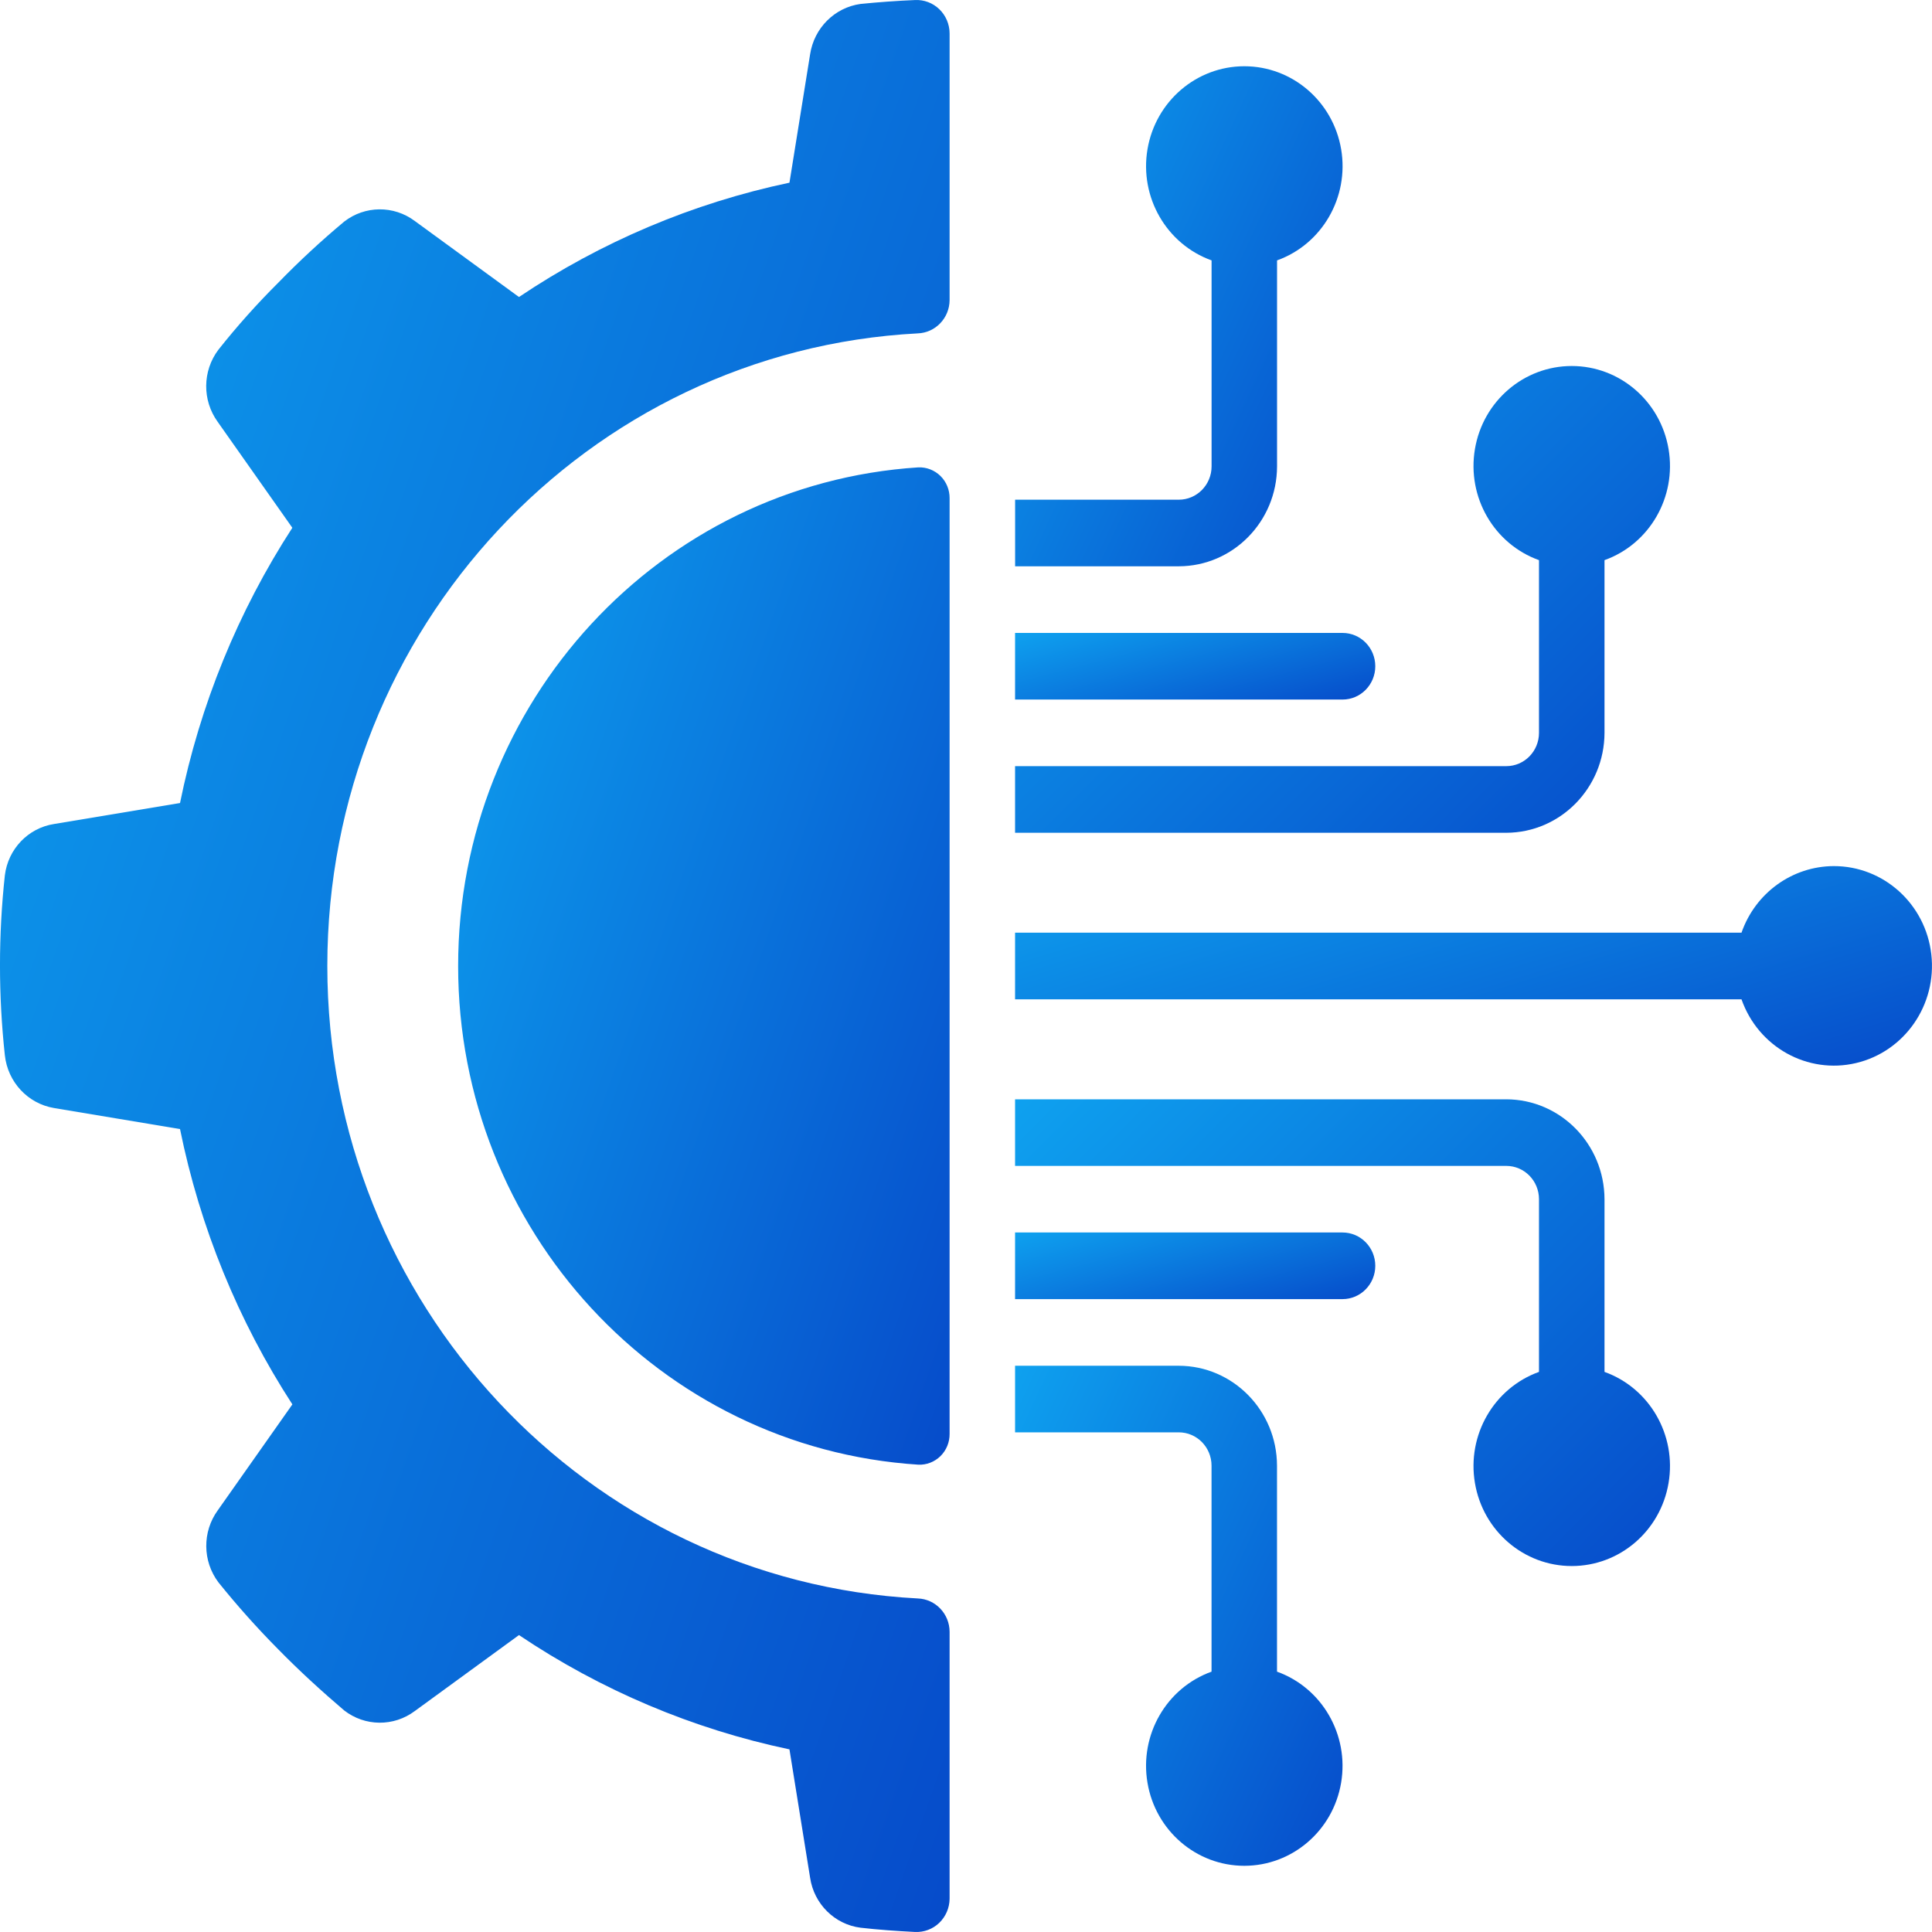 <svg width="45" height="45" viewBox="0 0 45 45" fill="none" xmlns="http://www.w3.org/2000/svg">
<path d="M1.257 25.808L4.193 26.298C4.657 28.585 5.545 30.762 6.81 32.711L5.071 35.18C4.71 35.679 4.716 36.361 5.086 36.854C5.524 37.399 5.99 37.921 6.482 38.417C6.977 38.922 7.488 39.388 8.015 39.838C8.499 40.215 9.171 40.221 9.662 39.853L12.088 38.084C14.002 39.371 16.141 40.274 18.388 40.746L18.869 43.736C18.96 44.347 19.44 44.823 20.043 44.9C20.461 44.948 20.882 44.977 21.312 44.999C21.521 45.009 21.725 44.933 21.877 44.787C22.029 44.64 22.116 44.438 22.118 44.225V38.007C22.116 37.588 21.788 37.245 21.376 37.231C13.669 36.825 7.624 30.349 7.624 22.498C7.624 14.647 13.669 8.171 21.376 7.765C21.788 7.751 22.116 7.408 22.118 6.989V0.777C22.117 0.564 22.03 0.361 21.879 0.215C21.727 0.068 21.523 -0.009 21.315 0.001C20.886 0.019 20.462 0.05 20.043 0.092C19.439 0.176 18.962 0.653 18.869 1.265L18.388 4.255C16.141 4.728 14.002 5.632 12.088 6.918L9.662 5.148C9.171 4.78 8.499 4.786 8.015 5.163C7.48 5.61 6.968 6.084 6.482 6.584C5.986 7.077 5.52 7.599 5.086 8.147C4.714 8.641 4.708 9.324 5.07 9.825L6.809 12.293C5.545 14.242 4.657 16.418 4.193 18.704L1.257 19.193C0.655 19.287 0.188 19.775 0.113 20.389C-0.038 21.781 -0.038 23.186 0.113 24.578C0.18 25.203 0.648 25.705 1.257 25.808V25.808Z" fill="url(#paint0_linear_18_331)"/>
<path d="M21.389 10.886C15.363 11.275 10.671 16.359 10.671 22.501C10.671 28.643 15.363 33.727 21.389 34.115C21.58 34.124 21.767 34.051 21.905 33.916C22.043 33.78 22.12 33.592 22.118 33.397V11.605C22.12 11.41 22.043 11.222 21.905 11.086C21.767 10.951 21.58 10.878 21.389 10.886V10.886Z" fill="url(#paint1_linear_18_331)"/>
<path d="M27.457 11.639H23.644V13.19H27.457C28.719 13.187 29.742 12.147 29.745 10.863V6.065C30.796 5.687 31.426 4.594 31.238 3.477C31.049 2.36 30.097 1.543 28.983 1.543C27.868 1.543 26.916 2.36 26.727 3.477C26.539 4.594 27.169 5.687 28.22 6.065V10.863C28.22 11.291 27.878 11.639 27.457 11.639V11.639Z" fill="url(#paint2_linear_18_331)"/>
<path d="M23.643 16.294H31.27C31.691 16.294 32.033 15.947 32.033 15.518C32.033 15.089 31.691 14.742 31.27 14.742H23.643V16.294Z" fill="url(#paint3_linear_18_331)"/>
<path d="M23.643 33.362H27.456C27.878 33.362 28.219 33.71 28.219 34.138V38.936C27.168 39.314 26.538 40.407 26.727 41.524C26.915 42.641 27.867 43.458 28.982 43.458C30.096 43.458 31.049 42.641 31.237 41.524C31.425 40.407 30.795 39.314 29.744 38.936V34.138C29.741 32.854 28.718 31.814 27.456 31.811H23.643V33.362H23.643Z" fill="url(#paint4_linear_18_331)"/>
<path d="M35.084 25.605H23.643V27.156H35.084C35.505 27.156 35.846 27.503 35.846 27.932V31.954C34.796 32.332 34.165 33.425 34.354 34.542C34.542 35.66 35.495 36.476 36.609 36.476C37.724 36.476 38.676 35.66 38.864 34.542C39.053 33.425 38.423 32.332 37.372 31.954V27.932C37.368 26.648 36.346 25.608 35.084 25.605V25.605Z" fill="url(#paint5_linear_18_331)"/>
<path d="M42.711 20.173C41.745 20.177 40.885 20.798 40.563 21.724H23.643V23.276H40.563C40.953 24.389 42.102 25.028 43.233 24.76C44.364 24.492 45.118 23.403 44.984 22.229C44.851 21.056 43.873 20.171 42.711 20.173V20.173Z" fill="url(#paint6_linear_18_331)"/>
<path d="M32.033 29.483C32.033 29.054 31.691 28.707 31.27 28.707H23.643V30.259H31.27C31.691 30.259 32.033 29.911 32.033 29.483Z" fill="url(#paint7_linear_18_331)"/>
<path d="M37.372 17.07V13.047C38.423 12.67 39.053 11.577 38.864 10.459C38.676 9.342 37.724 8.525 36.609 8.525C35.495 8.525 34.542 9.342 34.354 10.459C34.165 11.577 34.796 12.67 35.846 13.047V17.07C35.846 17.498 35.505 17.845 35.084 17.845H23.643V19.397H35.084C36.346 19.393 37.368 18.353 37.372 17.07V17.07Z" fill="url(#paint8_linear_18_331)"/>
<defs>
<linearGradient id="paint0_linear_18_331" x1="0" y1="0" x2="33.692" y2="11.716" gradientUnits="userSpaceOnUse">
<stop stop-color="#0EA1EF"/>
<stop offset="1" stop-color="#064BCA"/>
</linearGradient>
<linearGradient id="paint1_linear_18_331" x1="10.671" y1="10.886" x2="28.099" y2="16.962" gradientUnits="userSpaceOnUse">
<stop stop-color="#0EA1EF"/>
<stop offset="1" stop-color="#064BCA"/>
</linearGradient>
<linearGradient id="paint2_linear_18_331" x1="23.644" y1="1.543" x2="34.366" y2="6.511" gradientUnits="userSpaceOnUse">
<stop stop-color="#0EA1EF"/>
<stop offset="1" stop-color="#064BCA"/>
</linearGradient>
<linearGradient id="paint3_linear_18_331" x1="23.643" y1="14.742" x2="24.559" y2="18.248" gradientUnits="userSpaceOnUse">
<stop stop-color="#0EA1EF"/>
<stop offset="1" stop-color="#064BCA"/>
</linearGradient>
<linearGradient id="paint4_linear_18_331" x1="23.643" y1="31.811" x2="34.365" y2="36.779" gradientUnits="userSpaceOnUse">
<stop stop-color="#0EA1EF"/>
<stop offset="1" stop-color="#064BCA"/>
</linearGradient>
<linearGradient id="paint5_linear_18_331" x1="23.643" y1="25.605" x2="36.761" y2="38.628" gradientUnits="userSpaceOnUse">
<stop stop-color="#0EA1EF"/>
<stop offset="1" stop-color="#064BCA"/>
</linearGradient>
<linearGradient id="paint6_linear_18_331" x1="23.643" y1="20.173" x2="26.794" y2="30.42" gradientUnits="userSpaceOnUse">
<stop stop-color="#0EA1EF"/>
<stop offset="1" stop-color="#064BCA"/>
</linearGradient>
<linearGradient id="paint7_linear_18_331" x1="23.643" y1="28.707" x2="24.559" y2="32.212" gradientUnits="userSpaceOnUse">
<stop stop-color="#0EA1EF"/>
<stop offset="1" stop-color="#064BCA"/>
</linearGradient>
<linearGradient id="paint8_linear_18_331" x1="23.643" y1="8.525" x2="36.761" y2="21.549" gradientUnits="userSpaceOnUse">
<stop stop-color="#0EA1EF"/>
<stop offset="1" stop-color="#064BCA"/>
</linearGradient>
</defs>
</svg>
